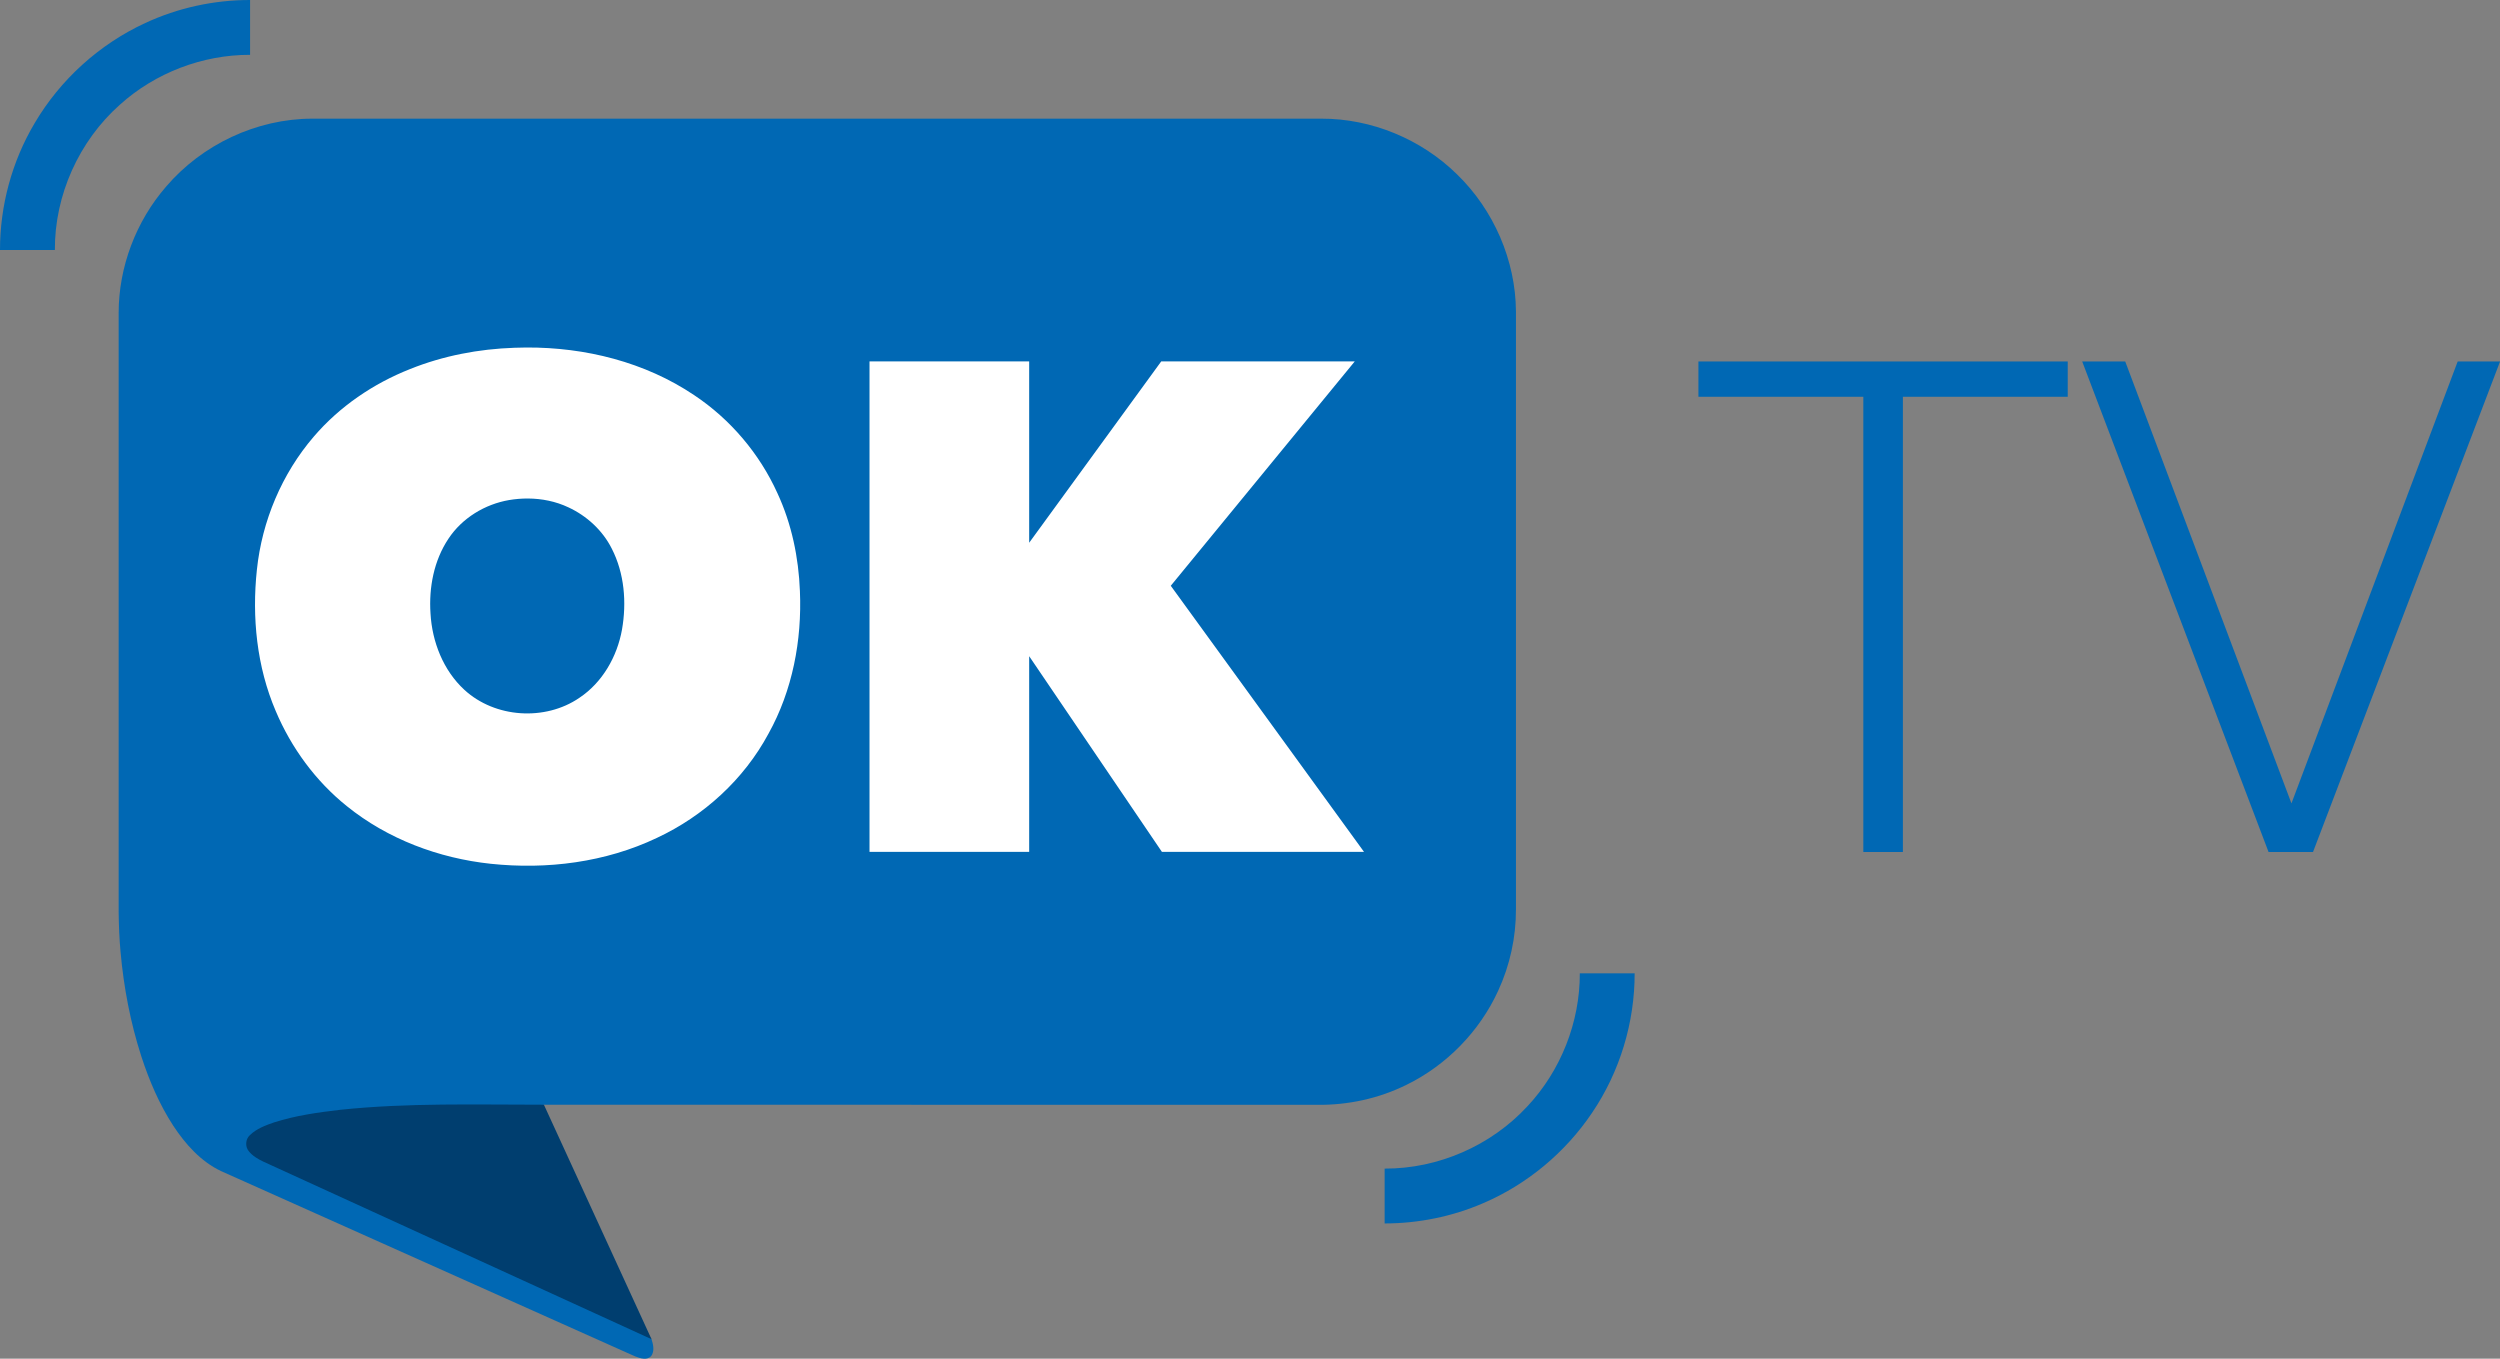 <svg id="a" width="1682pt" height="914.13pt" version="1.1" viewBox="0 0 1682 914.13" xmlns="http://www.w3.org/2000/svg">
 <rect x="0" y="0" width="1682" height="914.13" fill="#808080" stroke="none"/>
 <path id="b" d="m97.75 15.48c22-10.22 46.25-15.5 70.5-15.48v36.89c-32.01-0.08-63.8 12.1-87.56 33.53-27.56 24.45-43.97 60.9-43.77 97.77h-36.92c-0.01-29.8 8.03-59.56 23.23-85.2 17.26-29.35 43.6-53.25 74.52-67.51z" fill="#0068b4"/>
 <path id="c" d="m111.78 125.51c24.21-28.31 60.88-45.595 98.19-45.675h679.01c33.8-0.1 67.26 13.795 91.33 37.485 24.68 23.95 39.445 57.89 39.625 92.34v402.04c0.06 18.9-4.055 37.8-11.995 54.96-12.53 27.3-34.69 50.02-61.68 63.22-18.62 9.24-39.46 13.72-60.22 13.45l-520.48-0.08 12.973 73.069 59.817 84.701c1.05 3.3 1.97 7.08 0.36 10.38-1 2.1-3.52 2.93-5.71 2.69-3.97-0.37-7.49-2.4-11.09-3.93l-273.22-122.27c-13.65-6.48-24.01-18.16-32.18-30.6-9.35-14.38-16.12-30.29-21.42-46.55-7.35-22.75-11.83-46.38-13.97-70.18-0.857-9.082-1.187-18.188-1.29-27.301l-2.5e-4 -402.57c-0.03-31.02 11.63-61.77 31.95-85.18" fill="#0068b4"/>
 <path id="d" d="m1142.7 243.2h248.47v23.755h-110.91v306.27h-26.62v-306.27h-110.94z" fill="#0068b4"/>
 <path id="e" d="m1400.9 243.2h28.95l111.84 297.32 111.84-297.32h28.52l-125.85 330.02h-29.92z" fill="#0068b4"/>
 <path id="f" d="m354.11 233.8c-2.643 0.013-5.283 0.07-7.919 0.173-24.02 0.8-48 5.359-70.33 14.339-24.73 9.78-47.381 25.17-64.721 45.41-21.5 25.03-34.86 56.76-38.3 89.54-3.43 32.04-0.1 65.27 12.64 95.06 10.46 24.79 26.83 47.16 47.84 64.03 27.48 22.2 61.85 35.071 96.82 38.801 37.89 4.01 77.22-0.94 111.8-17.41 31.56-14.72 58.559-39.36 75.079-70.1 16.17-29.07 22.581-62.84 21.161-95.9-0.86-22.64-5.56-45.29-15.12-65.9-12.06-26.65-31.67-49.78-56.03-65.99-33.094-22.256-73.272-32.242-112.92-32.052zm230.9 9.337v330h107.42v-131.65l89.306 131.65h135.97l-130.01-179.03 123.8-150.97h-130.21l-88.856 122.02v-122.02zm-229.79 92.26c9.349 0.05 18.686 1.924 27.163 5.925 12.41 5.74 23.04 15.519 29.21 27.779 8.54 16.67 10.08 36.26 6.88 54.52-3.27 18.16-13.151 35.551-28.701 45.891-23.04 15.77-56.71 13.57-77.31-5.37-14.23-13.09-21.759-32.34-22.819-51.42-1.16-17.44 2.27-35.629 12.1-50.319 9.19-13.87 24.49-23.17 40.8-25.97 4.175-0.703 8.427-1.058 12.677-1.036z" fill="#fff"/>
 <path id="g" d="m1062.9 654.84h36.89c0.05 33.21-10 66.345-28.64 93.845-17.95 26.7-43.67 48.12-73.24 60.81-20.87 9.03-43.605 13.62-66.325 13.65v-36.91c36.02 0.16 71.655-15.46 96.055-41.92 22.48-23.97 35.35-56.605 35.26-89.475z" fill="#0068b4"/>
 <g id="h" transform="translate(-32.99 -41.3)">
  <path id="i" d="m261.96 787.97c45.35-4.77 91.057-3.42 136.97-3.42l72.41 157.77-261.18-119.47c-3.68-1.76-7.34-3.89-9.89-7.14-2.44-3.06-2.12-7.96 0.78-10.62 4.47-4.4 10.53-6.64 16.35-8.65 14.45-4.61 29.54-6.72 44.56-8.47z" fill="#003e6f"/>
 </g>
</svg>
